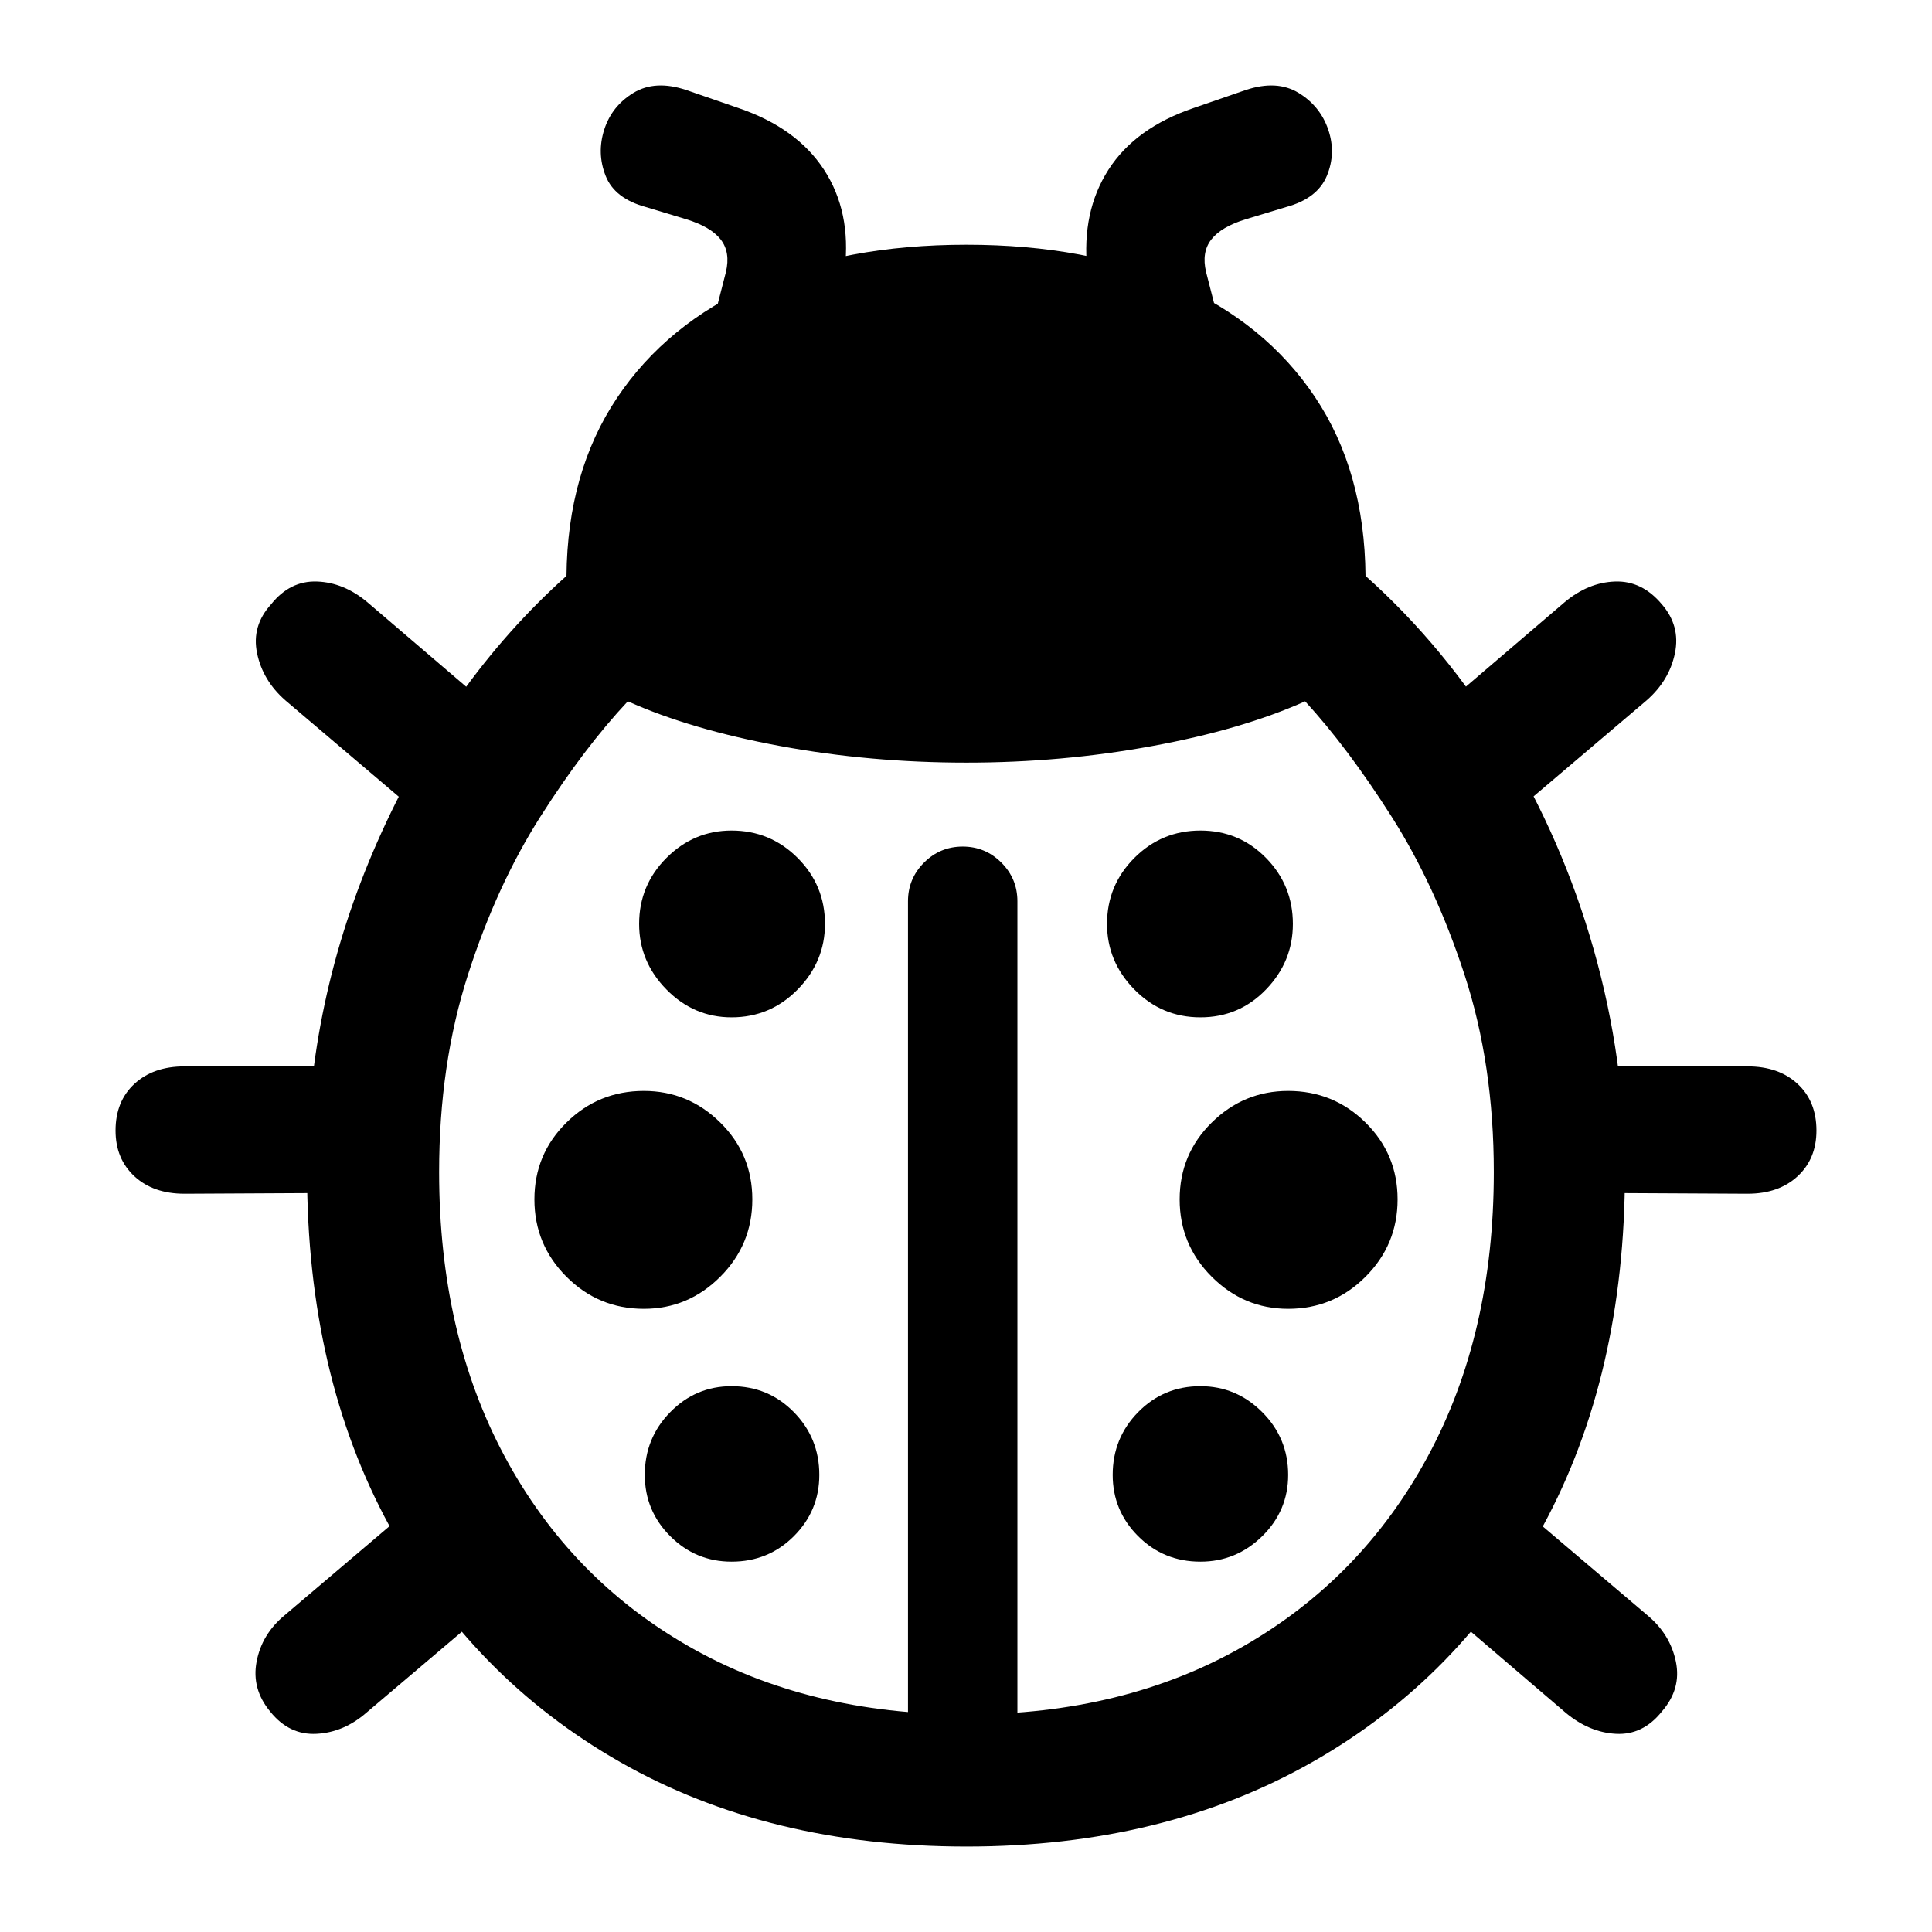 <svg width="100" height="100" viewBox="0 0 100 100" fill="none" xmlns="http://www.w3.org/2000/svg">
<path d="M50.024 95.577C56.828 95.577 62.793 94.121 67.92 91.207C73.047 88.294 77.026 84.225 79.858 79C82.69 73.775 84.106 67.664 84.106 60.665C84.106 56.791 83.569 52.958 82.495 49.166C81.421 45.374 79.875 41.817 77.856 38.497C75.838 35.177 73.446 32.28 70.679 29.806C70.646 26.192 69.775 23.108 68.066 20.553C66.357 17.997 63.965 16.044 60.889 14.693C57.812 13.342 54.191 12.667 50.024 12.667C45.825 12.667 42.188 13.351 39.111 14.718C36.035 16.085 33.642 18.046 31.933 20.602C30.225 23.157 29.354 26.225 29.321 29.806C25.22 33.484 21.956 38.074 19.531 43.575C17.106 49.077 15.893 54.773 15.893 60.665C15.893 67.664 17.318 73.775 20.166 79C23.014 84.225 26.994 88.294 32.104 91.207C37.215 94.121 43.188 95.577 50.024 95.577ZM50.024 39.474C53.312 39.474 56.51 39.189 59.619 38.619C62.728 38.05 65.373 37.276 67.554 36.3C69.019 37.895 70.508 39.88 72.021 42.257C73.535 44.633 74.796 47.368 75.806 50.46C76.815 53.552 77.319 56.954 77.319 60.665C77.319 66.264 76.18 71.171 73.901 75.387C71.623 79.602 68.433 82.882 64.331 85.226C60.23 87.569 55.461 88.741 50.024 88.741C44.556 88.741 39.77 87.569 35.669 85.226C31.567 82.882 28.385 79.602 26.123 75.387C23.861 71.171 22.729 66.264 22.729 60.665C22.729 56.954 23.226 53.552 24.219 50.46C25.212 47.368 26.465 44.633 27.979 42.257C29.492 39.88 30.998 37.895 32.495 36.3C34.676 37.276 37.313 38.05 40.405 38.619C43.498 39.189 46.704 39.474 50.024 39.474ZM46.997 90.694H52.661V46.651C52.661 45.87 52.384 45.203 51.831 44.65C51.278 44.096 50.61 43.819 49.829 43.819C49.048 43.819 48.38 44.096 47.827 44.65C47.274 45.203 46.997 45.87 46.997 46.651V90.694ZM37.866 52.657C39.201 52.657 40.34 52.177 41.284 51.217C42.228 50.257 42.7 49.125 42.7 47.823C42.7 46.489 42.228 45.349 41.284 44.405C40.34 43.461 39.201 42.989 37.866 42.989C36.564 42.989 35.441 43.461 34.497 44.405C33.553 45.349 33.081 46.489 33.081 47.823C33.081 49.125 33.553 50.257 34.497 51.217C35.441 52.177 36.564 52.657 37.866 52.657ZM33.325 67.745C34.855 67.745 36.173 67.192 37.28 66.085C38.387 64.978 38.94 63.644 38.94 62.081C38.94 60.519 38.387 59.192 37.28 58.102C36.173 57.011 34.855 56.466 33.325 56.466C31.763 56.466 30.428 57.011 29.321 58.102C28.215 59.192 27.661 60.519 27.661 62.081C27.661 63.644 28.215 64.978 29.321 66.085C30.428 67.192 31.763 67.745 33.325 67.745ZM37.866 80.831C39.136 80.831 40.21 80.392 41.089 79.513C41.968 78.634 42.407 77.576 42.407 76.339C42.407 75.069 41.968 73.987 41.089 73.092C40.21 72.197 39.136 71.749 37.866 71.749C36.629 71.749 35.571 72.197 34.692 73.092C33.813 73.987 33.374 75.069 33.374 76.339C33.374 77.576 33.813 78.634 34.692 79.513C35.571 80.392 36.629 80.831 37.866 80.831ZM62.134 52.657C63.468 52.657 64.6 52.177 65.527 51.217C66.455 50.257 66.919 49.125 66.919 47.823C66.919 46.489 66.455 45.349 65.527 44.405C64.6 43.461 63.468 42.989 62.134 42.989C60.799 42.989 59.66 43.461 58.716 44.405C57.772 45.349 57.3 46.489 57.3 47.823C57.3 49.125 57.772 50.257 58.716 51.217C59.66 52.177 60.799 52.657 62.134 52.657ZM66.675 67.745C68.237 67.745 69.572 67.192 70.679 66.085C71.785 64.978 72.339 63.644 72.339 62.081C72.339 60.519 71.785 59.192 70.679 58.102C69.572 57.011 68.237 56.466 66.675 56.466C65.145 56.466 63.827 57.011 62.72 58.102C61.613 59.192 61.059 60.519 61.059 62.081C61.059 63.644 61.613 64.978 62.72 66.085C63.827 67.192 65.145 67.745 66.675 67.745ZM62.134 80.831C63.371 80.831 64.437 80.392 65.332 79.513C66.227 78.634 66.675 77.576 66.675 76.339C66.675 75.069 66.227 73.987 65.332 73.092C64.437 72.197 63.371 71.749 62.134 71.749C60.864 71.749 59.79 72.197 58.911 73.092C58.032 73.987 57.593 75.069 57.593 76.339C57.593 77.576 58.032 78.634 58.911 79.513C59.79 80.392 60.864 80.831 62.134 80.831ZM33.423 10.714L35.522 11.349C36.369 11.609 36.963 11.959 37.305 12.399C37.646 12.838 37.736 13.399 37.573 14.083L37.134 15.792L43.53 15.743L43.725 13.937C43.953 11.951 43.595 10.234 42.651 8.785C41.707 7.337 40.226 6.271 38.208 5.587L35.522 4.659C34.448 4.301 33.537 4.35 32.788 4.806C32.039 5.261 31.535 5.896 31.274 6.71C31.014 7.524 31.038 8.321 31.348 9.103C31.657 9.884 32.349 10.421 33.423 10.714ZM66.577 10.714C67.651 10.421 68.351 9.884 68.677 9.103C69.002 8.321 69.027 7.524 68.75 6.71C68.473 5.896 67.961 5.261 67.212 4.806C66.463 4.35 65.552 4.301 64.478 4.659L61.792 5.587C59.774 6.271 58.301 7.337 57.373 8.785C56.445 10.234 56.079 11.951 56.274 13.937L56.519 15.743L62.866 15.792L62.427 14.083C62.264 13.399 62.353 12.838 62.695 12.399C63.037 11.959 63.631 11.609 64.478 11.349L66.577 10.714ZM26.099 37.228L19.018 31.173C18.205 30.489 17.334 30.131 16.406 30.099C15.479 30.066 14.689 30.457 14.038 31.271C13.354 32.019 13.11 32.866 13.306 33.81C13.501 34.754 13.989 35.567 14.771 36.251L21.899 42.306L26.099 37.228ZM19.067 55.148L9.546 55.196C8.472 55.196 7.609 55.498 6.958 56.1C6.307 56.702 5.981 57.508 5.981 58.517C5.981 59.493 6.307 60.283 6.958 60.885C7.609 61.487 8.472 61.788 9.546 61.788L19.067 61.739V55.148ZM21.851 77.56L14.722 83.614C13.94 84.265 13.46 85.063 13.281 86.007C13.102 86.951 13.338 87.814 13.989 88.595C14.64 89.409 15.438 89.791 16.382 89.742C17.326 89.693 18.189 89.327 18.97 88.644L26.05 82.638L21.851 77.56ZM73.901 37.228L78.1 42.306L85.229 36.251C86.011 35.567 86.499 34.754 86.694 33.81C86.89 32.866 86.662 32.019 86.011 31.271C85.327 30.457 84.522 30.066 83.594 30.099C82.666 30.131 81.795 30.489 80.981 31.173L73.901 37.228ZM80.933 55.148V61.739L90.454 61.788C91.528 61.788 92.391 61.487 93.042 60.885C93.693 60.283 94.019 59.493 94.019 58.517C94.019 57.508 93.693 56.702 93.042 56.1C92.391 55.498 91.528 55.196 90.454 55.196L80.933 55.148ZM78.149 77.56L73.95 82.589L81.03 88.644C81.844 89.327 82.715 89.693 83.642 89.742C84.57 89.791 85.36 89.409 86.011 88.595C86.694 87.814 86.939 86.951 86.743 86.007C86.548 85.063 86.059 84.265 85.278 83.614L78.149 77.56Z" fill="black"/>
</svg>

